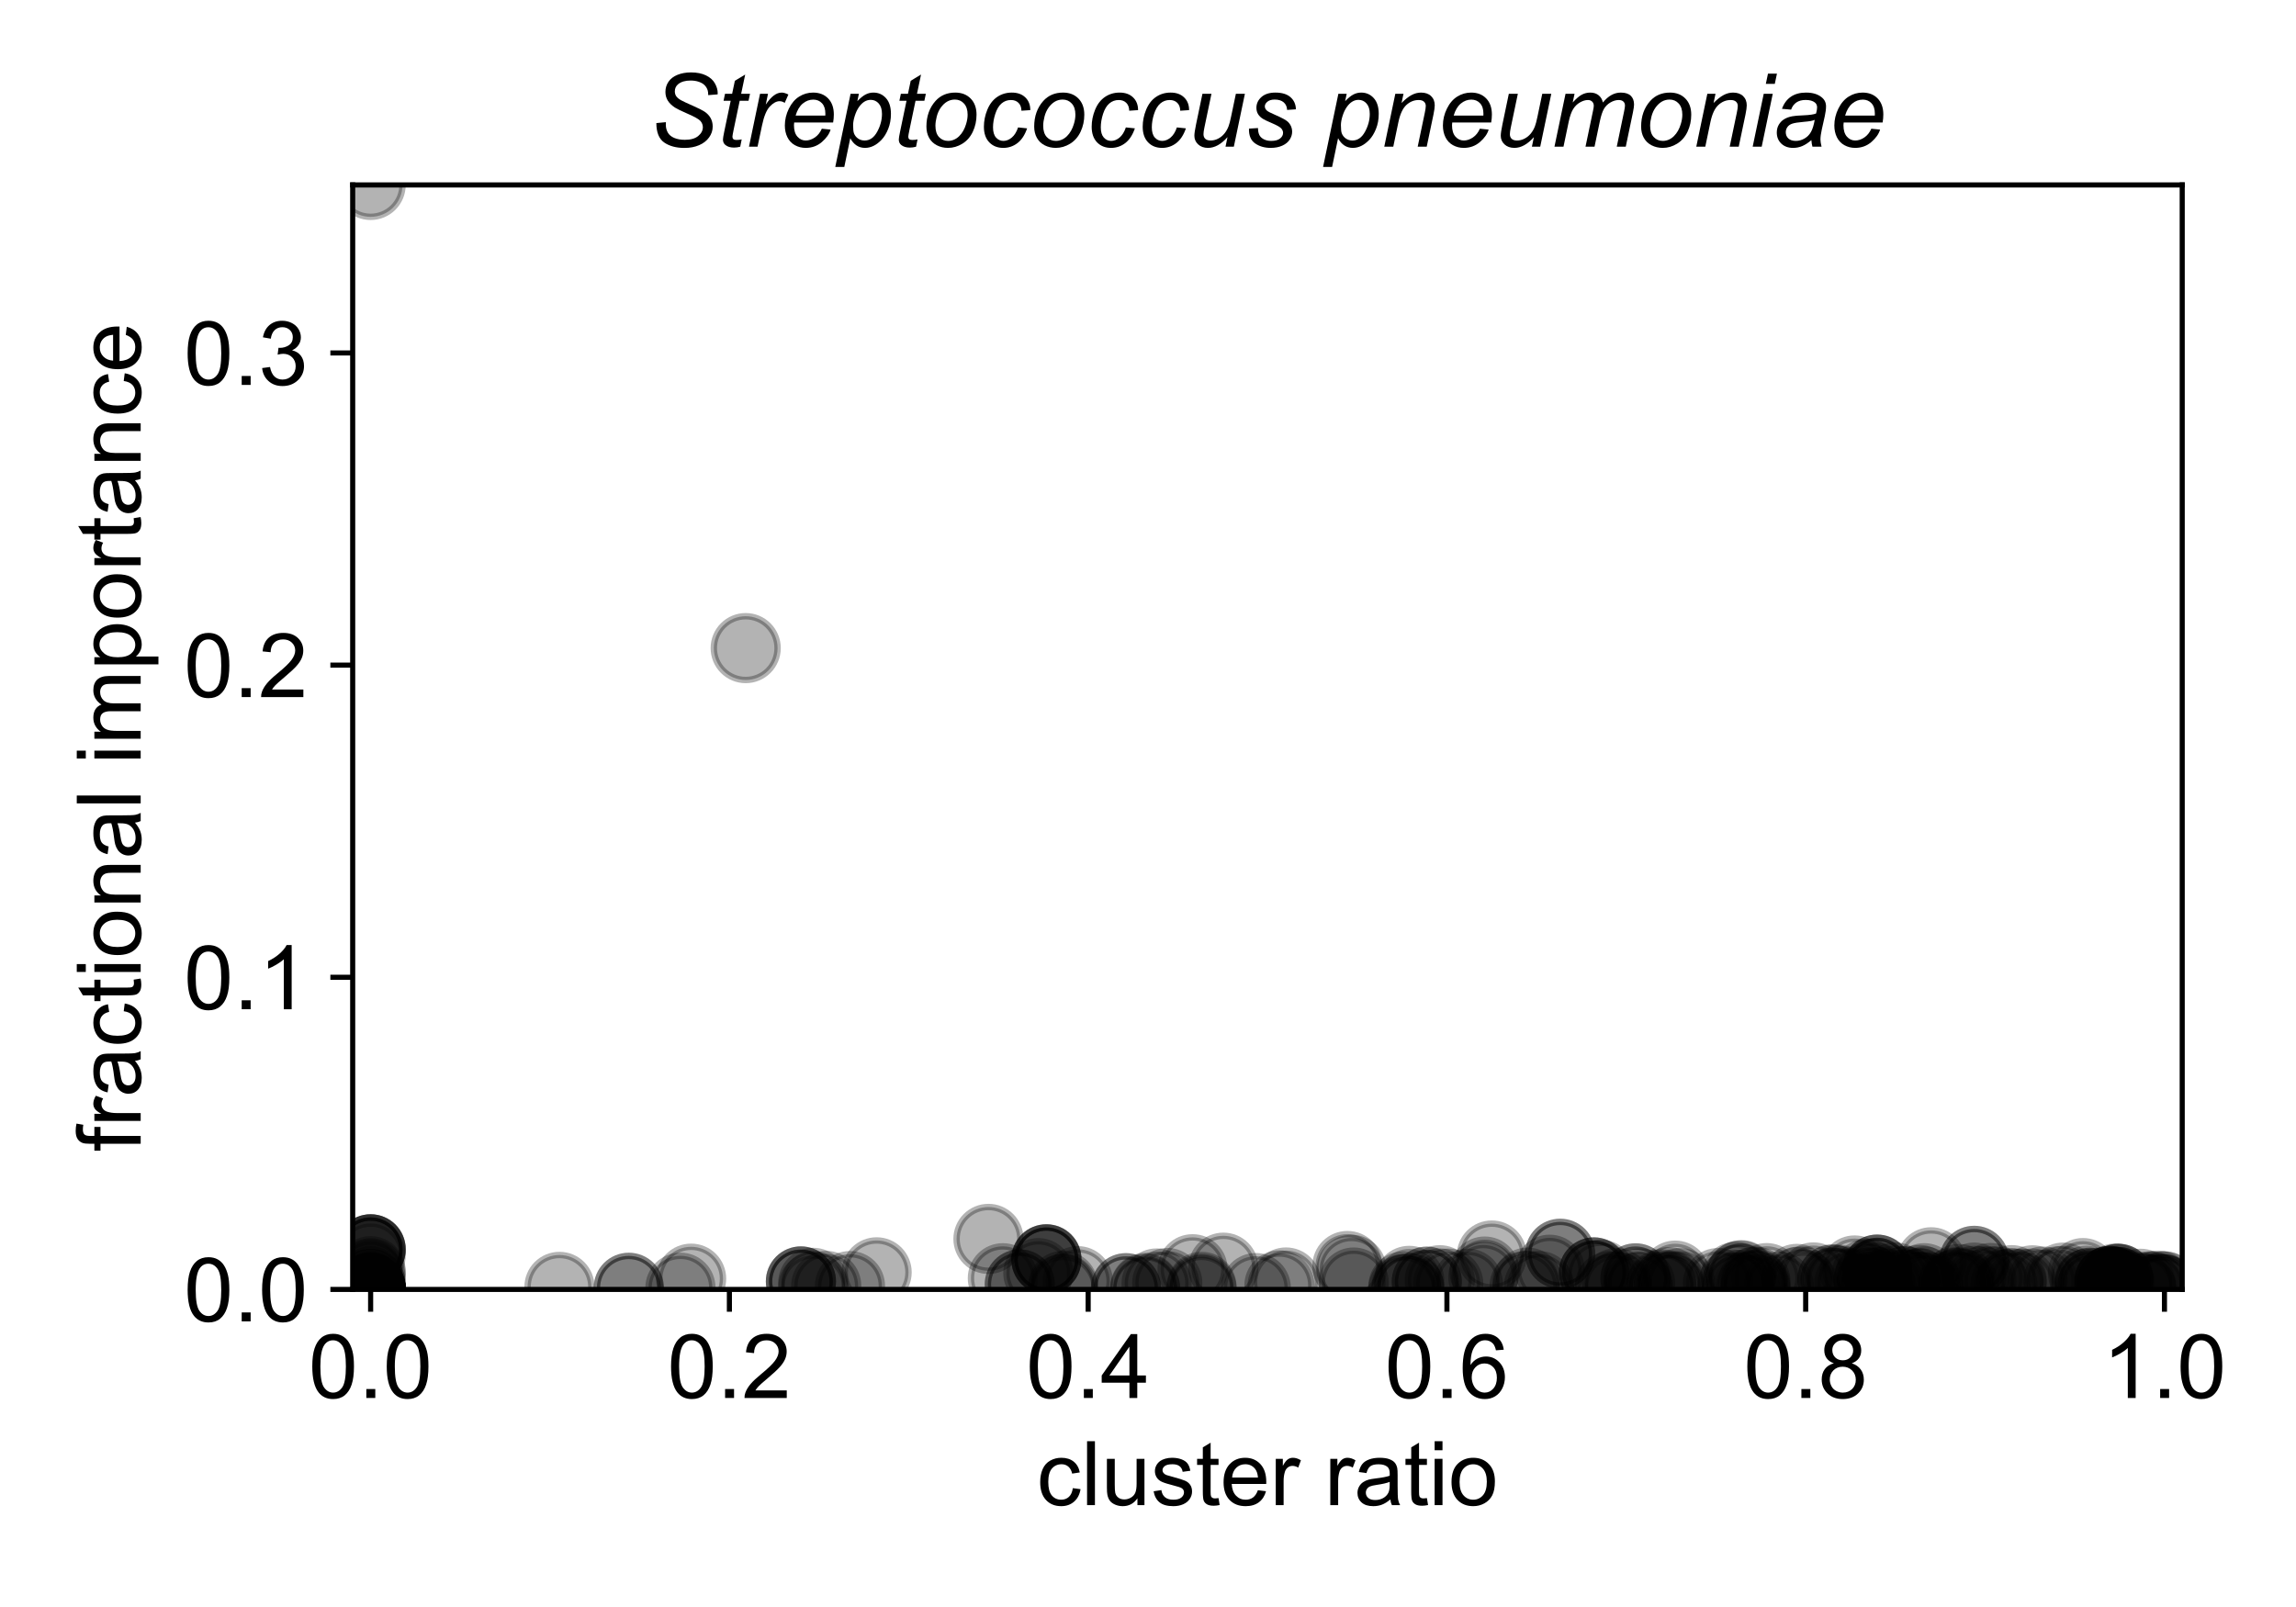 <?xml version="1.0" encoding="utf-8" standalone="no"?>
<!DOCTYPE svg PUBLIC "-//W3C//DTD SVG 1.1//EN"
  "http://www.w3.org/Graphics/SVG/1.1/DTD/svg11.dtd">
<!-- Created with matplotlib (https://matplotlib.org/) -->
<svg height="252pt" version="1.1" viewBox="0 0 360 252" width="360pt" xmlns="http://www.w3.org/2000/svg" xmlns:xlink="http://www.w3.org/1999/xlink">
 <defs>
  <style type="text/css">
*{stroke-linecap:butt;stroke-linejoin:round;}
  </style>
 </defs>
 <g id="figure_1">
  <g id="patch_1">
   <path d="M 0 252 
L 360 252 
L 360 0 
L 0 0 
z
" style="fill:#ffffff;"/>
  </g>
  <g id="axes_1">
   <g id="patch_2">
    <path d="M 55.3 202.2 
L 342.159 202.2 
L 342.159 29.003 
L 55.3 29.003 
z
" style="fill:#ffffff;"/>
   </g>
   <g id="PathCollection_1">
    <defs>
     <path d="M 0 5 
C 1.326 5 2.598 4.473 3.536 3.536 
C 4.473 2.598 5 1.326 5 0 
C 5 -1.326 4.473 -2.598 3.536 -3.536 
C 2.598 -4.473 1.326 -5 0 -5 
C -1.326 -5 -2.598 -4.473 -3.536 -3.536 
C -4.473 -2.598 -5 -1.326 -5 0 
C -5 1.326 -4.473 2.598 -3.536 3.536 
C -2.598 4.473 -1.326 5 0 5 
z
" id="ma7396f078a" style="stroke:#000000;stroke-opacity:0.3;"/>
    </defs>
    <g clip-path="url(#p77b26d2c5d)">
     <use style="fill-opacity:0.3;stroke:#000000;stroke-opacity:0.3;" x="159.895" xlink:href="#ma7396f078a" y="201.412"/>
     <use style="fill-opacity:0.3;stroke:#000000;stroke-opacity:0.3;" x="133.275" xlink:href="#ma7396f078a" y="201.674"/>
     <use style="fill-opacity:0.3;stroke:#000000;stroke-opacity:0.3;" x="261.677" xlink:href="#ma7396f078a" y="201.046"/>
     <use style="fill-opacity:0.3;stroke:#000000;stroke-opacity:0.3;" x="239.059" xlink:href="#ma7396f078a" y="201.667"/>
     <use style="fill-opacity:0.3;stroke:#000000;stroke-opacity:0.3;" x="293.342" xlink:href="#ma7396f078a" y="201.748"/>
     <use style="fill-opacity:0.3;stroke:#000000;stroke-opacity:0.3;" x="278.916" xlink:href="#ma7396f078a" y="201.756"/>
     <use style="fill-opacity:0.3;stroke:#000000;stroke-opacity:0.3;" x="290.791" xlink:href="#ma7396f078a" y="199.229"/>
     <use style="fill-opacity:0.3;stroke:#000000;stroke-opacity:0.3;" x="269.379" xlink:href="#ma7396f078a" y="201.203"/>
     <use style="fill-opacity:0.3;stroke:#000000;stroke-opacity:0.3;" x="239.517" xlink:href="#ma7396f078a" y="201.134"/>
     <use style="fill-opacity:0.3;stroke:#000000;stroke-opacity:0.3;" x="168.994" xlink:href="#ma7396f078a" y="200.905"/>
     <use style="fill-opacity:0.3;stroke:#000000;stroke-opacity:0.3;" x="315.425" xlink:href="#ma7396f078a" y="200.746"/>
     <use style="fill-opacity:0.3;stroke:#000000;stroke-opacity:0.3;" x="58.113" xlink:href="#ma7396f078a" y="195.915"/>
     <use style="fill-opacity:0.3;stroke:#000000;stroke-opacity:0.3;" x="275.248" xlink:href="#ma7396f078a" y="201.656"/>
     <use style="fill-opacity:0.3;stroke:#000000;stroke-opacity:0.3;" x="256.835" xlink:href="#ma7396f078a" y="201.851"/>
     <use style="fill-opacity:0.3;stroke:#000000;stroke-opacity:0.3;" x="244.627" xlink:href="#ma7396f078a" y="196.609"/>
     <use style="fill-opacity:0.3;stroke:#000000;stroke-opacity:0.3;" x="220.964" xlink:href="#ma7396f078a" y="201.994"/>
     <use style="fill-opacity:0.3;stroke:#000000;stroke-opacity:0.3;" x="220.035" xlink:href="#ma7396f078a" y="202.149"/>
     <use style="fill-opacity:0.3;stroke:#000000;stroke-opacity:0.3;" x="212.25" xlink:href="#ma7396f078a" y="201.12"/>
     <use style="fill-opacity:0.3;stroke:#000000;stroke-opacity:0.3;" x="98.593" xlink:href="#ma7396f078a" y="201.944"/>
     <use style="fill-opacity:0.3;stroke:#000000;stroke-opacity:0.3;" x="323.5" xlink:href="#ma7396f078a" y="200.347"/>
     <use style="fill-opacity:0.3;stroke:#000000;stroke-opacity:0.3;" x="58.113" xlink:href="#ma7396f078a" y="202.116"/>
     <use style="fill-opacity:0.3;stroke:#000000;stroke-opacity:0.3;" x="294.987" xlink:href="#ma7396f078a" y="201.946"/>
     <use style="fill-opacity:0.3;stroke:#000000;stroke-opacity:0.3;" x="332.152" xlink:href="#ma7396f078a" y="200.532"/>
     <use style="fill-opacity:0.3;stroke:#000000;stroke-opacity:0.3;" x="307.145" xlink:href="#ma7396f078a" y="200.565"/>
     <use style="fill-opacity:0.3;stroke:#000000;stroke-opacity:0.3;" x="87.722" xlink:href="#ma7396f078a" y="201.801"/>
     <use style="fill-opacity:0.3;stroke:#000000;stroke-opacity:0.3;" x="58.113" xlink:href="#ma7396f078a" y="199.677"/>
     <use style="fill-opacity:0.3;stroke:#000000;stroke-opacity:0.3;" x="58.113" xlink:href="#ma7396f078a" y="200.446"/>
     <use style="fill-opacity:0.3;stroke:#000000;stroke-opacity:0.3;" x="58.113" xlink:href="#ma7396f078a" y="202.068"/>
     <use style="fill-opacity:0.3;stroke:#000000;stroke-opacity:0.3;" x="312.114" xlink:href="#ma7396f078a" y="200.41"/>
     <use style="fill-opacity:0.3;stroke:#000000;stroke-opacity:0.3;" x="301.705" xlink:href="#ma7396f078a" y="200.441"/>
     <use style="fill-opacity:0.3;stroke:#000000;stroke-opacity:0.3;" x="316.975" xlink:href="#ma7396f078a" y="201.304"/>
     <use style="fill-opacity:0.3;stroke:#000000;stroke-opacity:0.3;" x="276.999" xlink:href="#ma7396f078a" y="200.426"/>
     <use style="fill-opacity:0.3;stroke:#000000;stroke-opacity:0.3;" x="331.659" xlink:href="#ma7396f078a" y="200.494"/>
     <use style="fill-opacity:0.3;stroke:#000000;stroke-opacity:0.3;" x="196.903" xlink:href="#ma7396f078a" y="201.988"/>
     <use style="fill-opacity:0.3;stroke:#000000;stroke-opacity:0.3;" x="108.364" xlink:href="#ma7396f078a" y="200.514"/>
     <use style="fill-opacity:0.3;stroke:#000000;stroke-opacity:0.3;" x="287.312" xlink:href="#ma7396f078a" y="200.649"/>
     <use style="fill-opacity:0.3;stroke:#000000;stroke-opacity:0.3;" x="58.113" xlink:href="#ma7396f078a" y="196.865"/>
     <use style="fill-opacity:0.3;stroke:#000000;stroke-opacity:0.3;" x="249.922" xlink:href="#ma7396f078a" y="199.532"/>
     <use style="fill-opacity:0.3;stroke:#000000;stroke-opacity:0.3;" x="183.024" xlink:href="#ma7396f078a" y="201.195"/>
     <use style="fill-opacity:0.3;stroke:#000000;stroke-opacity:0.3;" x="318.675" xlink:href="#ma7396f078a" y="200.774"/>
     <use style="fill-opacity:0.3;stroke:#000000;stroke-opacity:0.3;" x="125.58" xlink:href="#ma7396f078a" y="200.948"/>
     <use style="fill-opacity:0.3;stroke:#000000;stroke-opacity:0.3;" x="58.113" xlink:href="#ma7396f078a" y="202.181"/>
     <use style="fill-opacity:0.3;stroke:#000000;stroke-opacity:0.3;" x="309.543" xlink:href="#ma7396f078a" y="197.72"/>
     <use style="fill-opacity:0.3;stroke:#000000;stroke-opacity:0.3;" x="272.971" xlink:href="#ma7396f078a" y="201.462"/>
     <use style="fill-opacity:0.3;stroke:#000000;stroke-opacity:0.3;" x="300.996" xlink:href="#ma7396f078a" y="201.376"/>
     <use style="fill-opacity:0.3;stroke:#000000;stroke-opacity:0.3;" x="328.467" xlink:href="#ma7396f078a" y="201.241"/>
     <use style="fill-opacity:0.3;stroke:#000000;stroke-opacity:0.3;" x="58.113" xlink:href="#ma7396f078a" y="201.97"/>
     <use style="fill-opacity:0.3;stroke:#000000;stroke-opacity:0.3;" x="58.113" xlink:href="#ma7396f078a" y="202.063"/>
     <use style="fill-opacity:0.3;stroke:#000000;stroke-opacity:0.3;" x="58.113" xlink:href="#ma7396f078a" y="202.154"/>
     <use style="fill-opacity:0.3;stroke:#000000;stroke-opacity:0.3;" x="58.113" xlink:href="#ma7396f078a" y="202.192"/>
     <use style="fill-opacity:0.3;stroke:#000000;stroke-opacity:0.3;" x="294.249" xlink:href="#ma7396f078a" y="201.117"/>
     <use style="fill-opacity:0.3;stroke:#000000;stroke-opacity:0.3;" x="320.324" xlink:href="#ma7396f078a" y="200.964"/>
     <use style="fill-opacity:0.3;stroke:#000000;stroke-opacity:0.3;" x="191.822" xlink:href="#ma7396f078a" y="198.792"/>
     <use style="fill-opacity:0.3;stroke:#000000;stroke-opacity:0.3;" x="154.985" xlink:href="#ma7396f078a" y="194.277"/>
     <use style="fill-opacity:0.3;stroke:#000000;stroke-opacity:0.3;" x="249.922" xlink:href="#ma7396f078a" y="199.532"/>
     <use style="fill-opacity:0.3;stroke:#000000;stroke-opacity:0.3;" x="188.394" xlink:href="#ma7396f078a" y="202.096"/>
     <use style="fill-opacity:0.3;stroke:#000000;stroke-opacity:0.3;" x="330.794" xlink:href="#ma7396f078a" y="200.869"/>
     <use style="fill-opacity:0.3;stroke:#000000;stroke-opacity:0.3;" x="298.661" xlink:href="#ma7396f078a" y="200.923"/>
     <use style="fill-opacity:0.3;stroke:#000000;stroke-opacity:0.3;" x="125.58" xlink:href="#ma7396f078a" y="200.948"/>
     <use style="fill-opacity:0.3;stroke:#000000;stroke-opacity:0.3;" x="302.39" xlink:href="#ma7396f078a" y="201.848"/>
     <use style="fill-opacity:0.3;stroke:#000000;stroke-opacity:0.3;" x="58.113" xlink:href="#ma7396f078a" y="201.346"/>
     <use style="fill-opacity:0.3;stroke:#000000;stroke-opacity:0.3;" x="58.113" xlink:href="#ma7396f078a" y="201.868"/>
     <use style="fill-opacity:0.3;stroke:#000000;stroke-opacity:0.3;" x="331.703" xlink:href="#ma7396f078a" y="201.288"/>
     <use style="fill-opacity:0.3;stroke:#000000;stroke-opacity:0.3;" x="249.922" xlink:href="#ma7396f078a" y="199.532"/>
     <use style="fill-opacity:0.3;stroke:#000000;stroke-opacity:0.3;" x="58.113" xlink:href="#ma7396f078a" y="195.915"/>
     <use style="fill-opacity:0.3;stroke:#000000;stroke-opacity:0.3;" x="58.113" xlink:href="#ma7396f078a" y="195.915"/>
     <use style="fill-opacity:0.3;stroke:#000000;stroke-opacity:0.3;" x="322.746" xlink:href="#ma7396f078a" y="200.921"/>
     <use style="fill-opacity:0.3;stroke:#000000;stroke-opacity:0.3;" x="282.313" xlink:href="#ma7396f078a" y="200.936"/>
     <use style="fill-opacity:0.3;stroke:#000000;stroke-opacity:0.3;" x="327.704" xlink:href="#ma7396f078a" y="201.159"/>
     <use style="fill-opacity:0.3;stroke:#000000;stroke-opacity:0.3;" x="331.378" xlink:href="#ma7396f078a" y="201.065"/>
     <use style="fill-opacity:0.3;stroke:#000000;stroke-opacity:0.3;" x="306.276" xlink:href="#ma7396f078a" y="201.118"/>
     <use style="fill-opacity:0.3;stroke:#000000;stroke-opacity:0.3;" x="298.661" xlink:href="#ma7396f078a" y="200.923"/>
     <use style="fill-opacity:0.3;stroke:#000000;stroke-opacity:0.3;" x="164.068" xlink:href="#ma7396f078a" y="197.485"/>
     <use style="fill-opacity:0.3;stroke:#000000;stroke-opacity:0.3;" x="164.068" xlink:href="#ma7396f078a" y="197.485"/>
     <use style="fill-opacity:0.3;stroke:#000000;stroke-opacity:0.3;" x="58.113" xlink:href="#ma7396f078a" y="202.128"/>
     <use style="fill-opacity:0.3;stroke:#000000;stroke-opacity:0.3;" x="58.113" xlink:href="#ma7396f078a" y="201.321"/>
     <use style="fill-opacity:0.3;stroke:#000000;stroke-opacity:0.3;" x="244.627" xlink:href="#ma7396f078a" y="196.609"/>
     <use style="fill-opacity:0.3;stroke:#000000;stroke-opacity:0.3;" x="253.475" xlink:href="#ma7396f078a" y="201.204"/>
     <use style="fill-opacity:0.3;stroke:#000000;stroke-opacity:0.3;" x="242.979" xlink:href="#ma7396f078a" y="199.11"/>
     <use style="fill-opacity:0.3;stroke:#000000;stroke-opacity:0.3;" x="330.794" xlink:href="#ma7396f078a" y="200.869"/>
     <use style="fill-opacity:0.3;stroke:#000000;stroke-opacity:0.3;" x="327.704" xlink:href="#ma7396f078a" y="201.159"/>
     <use style="fill-opacity:0.3;stroke:#000000;stroke-opacity:0.3;" x="263.447" xlink:href="#ma7396f078a" y="201.213"/>
     <use style="fill-opacity:0.3;stroke:#000000;stroke-opacity:0.3;" x="300.996" xlink:href="#ma7396f078a" y="201.776"/>
     <use style="fill-opacity:0.3;stroke:#000000;stroke-opacity:0.3;" x="58.113" xlink:href="#ma7396f078a" y="29.003"/>
     <use style="fill-opacity:0.3;stroke:#000000;stroke-opacity:0.3;" x="336.33" xlink:href="#ma7396f078a" y="202.12"/>
     <use style="fill-opacity:0.3;stroke:#000000;stroke-opacity:0.3;" x="310.698" xlink:href="#ma7396f078a" y="200.923"/>
     <use style="fill-opacity:0.3;stroke:#000000;stroke-opacity:0.3;" x="273.043" xlink:href="#ma7396f078a" y="199.961"/>
     <use style="fill-opacity:0.3;stroke:#000000;stroke-opacity:0.3;" x="326.597" xlink:href="#ma7396f078a" y="199.637"/>
     <use style="fill-opacity:0.3;stroke:#000000;stroke-opacity:0.3;" x="293.013" xlink:href="#ma7396f078a" y="200.618"/>
     <use style="fill-opacity:0.3;stroke:#000000;stroke-opacity:0.3;" x="241.32" xlink:href="#ma7396f078a" y="201.668"/>
     <use style="fill-opacity:0.3;stroke:#000000;stroke-opacity:0.3;" x="281.729" xlink:href="#ma7396f078a" y="200.55"/>
     <use style="fill-opacity:0.3;stroke:#000000;stroke-opacity:0.3;" x="211.917" xlink:href="#ma7396f078a" y="199.127"/>
     <use style="fill-opacity:0.3;stroke:#000000;stroke-opacity:0.3;" x="272.146" xlink:href="#ma7396f078a" y="200.228"/>
     <use style="fill-opacity:0.3;stroke:#000000;stroke-opacity:0.3;" x="337.286" xlink:href="#ma7396f078a" y="201.784"/>
     <use style="fill-opacity:0.3;stroke:#000000;stroke-opacity:0.3;" x="58.113" xlink:href="#ma7396f078a" y="202.199"/>
     <use style="fill-opacity:0.3;stroke:#000000;stroke-opacity:0.3;" x="58.113" xlink:href="#ma7396f078a" y="202.156"/>
     <use style="fill-opacity:0.3;stroke:#000000;stroke-opacity:0.3;" x="58.113" xlink:href="#ma7396f078a" y="202.192"/>
     <use style="fill-opacity:0.3;stroke:#000000;stroke-opacity:0.3;" x="327.153" xlink:href="#ma7396f078a" y="200.84"/>
     <use style="fill-opacity:0.3;stroke:#000000;stroke-opacity:0.3;" x="315.418" xlink:href="#ma7396f078a" y="201.236"/>
     <use style="fill-opacity:0.3;stroke:#000000;stroke-opacity:0.3;" x="164.068" xlink:href="#ma7396f078a" y="197.485"/>
     <use style="fill-opacity:0.3;stroke:#000000;stroke-opacity:0.3;" x="58.113" xlink:href="#ma7396f078a" y="202.154"/>
     <use style="fill-opacity:0.3;stroke:#000000;stroke-opacity:0.3;" x="272.422" xlink:href="#ma7396f078a" y="201.858"/>
     <use style="fill-opacity:0.3;stroke:#000000;stroke-opacity:0.3;" x="162.804" xlink:href="#ma7396f078a" y="199.646"/>
     <use style="fill-opacity:0.3;stroke:#000000;stroke-opacity:0.3;" x="293.922" xlink:href="#ma7396f078a" y="199.764"/>
     <use style="fill-opacity:0.3;stroke:#000000;stroke-opacity:0.3;" x="339.286" xlink:href="#ma7396f078a" y="201.693"/>
     <use style="fill-opacity:0.3;stroke:#000000;stroke-opacity:0.3;" x="166.68" xlink:href="#ma7396f078a" y="201.65"/>
     <use style="fill-opacity:0.3;stroke:#000000;stroke-opacity:0.3;" x="58.113" xlink:href="#ma7396f078a" y="202.154"/>
     <use style="fill-opacity:0.3;stroke:#000000;stroke-opacity:0.3;" x="186.988" xlink:href="#ma7396f078a" y="199.035"/>
     <use style="fill-opacity:0.3;stroke:#000000;stroke-opacity:0.3;" x="181.352" xlink:href="#ma7396f078a" y="201.267"/>
     <use style="fill-opacity:0.3;stroke:#000000;stroke-opacity:0.3;" x="58.113" xlink:href="#ma7396f078a" y="202.068"/>
     <use style="fill-opacity:0.3;stroke:#000000;stroke-opacity:0.3;" x="262.355" xlink:href="#ma7396f078a" y="201.751"/>
     <use style="fill-opacity:0.3;stroke:#000000;stroke-opacity:0.3;" x="309.543" xlink:href="#ma7396f078a" y="197.72"/>
     <use style="fill-opacity:0.3;stroke:#000000;stroke-opacity:0.3;" x="294.325" xlink:href="#ma7396f078a" y="199.094"/>
     <use style="fill-opacity:0.3;stroke:#000000;stroke-opacity:0.3;" x="335.635" xlink:href="#ma7396f078a" y="201.315"/>
     <use style="fill-opacity:0.3;stroke:#000000;stroke-opacity:0.3;" x="58.113" xlink:href="#ma7396f078a" y="202.148"/>
     <use style="fill-opacity:0.3;stroke:#000000;stroke-opacity:0.3;" x="220.035" xlink:href="#ma7396f078a" y="201.735"/>
     <use style="fill-opacity:0.3;stroke:#000000;stroke-opacity:0.3;" x="309.555" xlink:href="#ma7396f078a" y="200.347"/>
     <use style="fill-opacity:0.3;stroke:#000000;stroke-opacity:0.3;" x="288.213" xlink:href="#ma7396f078a" y="200.667"/>
     <use style="fill-opacity:0.3;stroke:#000000;stroke-opacity:0.3;" x="293.013" xlink:href="#ma7396f078a" y="200.618"/>
     <use style="fill-opacity:0.3;stroke:#000000;stroke-opacity:0.3;" x="211.27" xlink:href="#ma7396f078a" y="198.527"/>
     <use style="fill-opacity:0.3;stroke:#000000;stroke-opacity:0.3;" x="58.113" xlink:href="#ma7396f078a" y="199.349"/>
     <use style="fill-opacity:0.3;stroke:#000000;stroke-opacity:0.3;" x="294.325" xlink:href="#ma7396f078a" y="199.094"/>
     <use style="fill-opacity:0.3;stroke:#000000;stroke-opacity:0.3;" x="294.325" xlink:href="#ma7396f078a" y="199.094"/>
     <use style="fill-opacity:0.3;stroke:#000000;stroke-opacity:0.3;" x="339.179" xlink:href="#ma7396f078a" y="202.122"/>
     <use style="fill-opacity:0.3;stroke:#000000;stroke-opacity:0.3;" x="292.743" xlink:href="#ma7396f078a" y="199.749"/>
     <use style="fill-opacity:0.3;stroke:#000000;stroke-opacity:0.3;" x="232.791" xlink:href="#ma7396f078a" y="199.398"/>
     <use style="fill-opacity:0.3;stroke:#000000;stroke-opacity:0.3;" x="200.608" xlink:href="#ma7396f078a" y="201.567"/>
     <use style="fill-opacity:0.3;stroke:#000000;stroke-opacity:0.3;" x="307.818" xlink:href="#ma7396f078a" y="201.389"/>
     <use style="fill-opacity:0.3;stroke:#000000;stroke-opacity:0.3;" x="284.341" xlink:href="#ma7396f078a" y="200.321"/>
     <use style="fill-opacity:0.3;stroke:#000000;stroke-opacity:0.3;" x="274.88" xlink:href="#ma7396f078a" y="201.082"/>
     <use style="fill-opacity:0.3;stroke:#000000;stroke-opacity:0.3;" x="58.113" xlink:href="#ma7396f078a" y="202.175"/>
     <use style="fill-opacity:0.3;stroke:#000000;stroke-opacity:0.3;" x="58.113" xlink:href="#ma7396f078a" y="202.066"/>
     <use style="fill-opacity:0.3;stroke:#000000;stroke-opacity:0.3;" x="125.58" xlink:href="#ma7396f078a" y="200.948"/>
     <use style="fill-opacity:0.3;stroke:#000000;stroke-opacity:0.3;" x="330.794" xlink:href="#ma7396f078a" y="200.869"/>
     <use style="fill-opacity:0.3;stroke:#000000;stroke-opacity:0.3;" x="159.895" xlink:href="#ma7396f078a" y="201.412"/>
     <use style="fill-opacity:0.3;stroke:#000000;stroke-opacity:0.3;" x="58.113" xlink:href="#ma7396f078a" y="202.167"/>
     <use style="fill-opacity:0.3;stroke:#000000;stroke-opacity:0.3;" x="58.113" xlink:href="#ma7396f078a" y="202.167"/>
     <use style="fill-opacity:0.3;stroke:#000000;stroke-opacity:0.3;" x="331.279" xlink:href="#ma7396f078a" y="201.028"/>
     <use style="fill-opacity:0.3;stroke:#000000;stroke-opacity:0.3;" x="331.279" xlink:href="#ma7396f078a" y="201.028"/>
     <use style="fill-opacity:0.3;stroke:#000000;stroke-opacity:0.3;" x="164.068" xlink:href="#ma7396f078a" y="197.485"/>
     <use style="fill-opacity:0.3;stroke:#000000;stroke-opacity:0.3;" x="300.996" xlink:href="#ma7396f078a" y="201.244"/>
     <use style="fill-opacity:0.3;stroke:#000000;stroke-opacity:0.3;" x="332.152" xlink:href="#ma7396f078a" y="200.532"/>
     <use style="fill-opacity:0.3;stroke:#000000;stroke-opacity:0.3;" x="58.113" xlink:href="#ma7396f078a" y="202.19"/>
     <use style="fill-opacity:0.3;stroke:#000000;stroke-opacity:0.3;" x="58.113" xlink:href="#ma7396f078a" y="202.19"/>
     <use style="fill-opacity:0.3;stroke:#000000;stroke-opacity:0.3;" x="296.138" xlink:href="#ma7396f078a" y="201.325"/>
     <use style="fill-opacity:0.3;stroke:#000000;stroke-opacity:0.3;" x="98.593" xlink:href="#ma7396f078a" y="201.944"/>
     <use style="fill-opacity:0.3;stroke:#000000;stroke-opacity:0.3;" x="297.136" xlink:href="#ma7396f078a" y="200.315"/>
     <use style="fill-opacity:0.3;stroke:#000000;stroke-opacity:0.3;" x="271.688" xlink:href="#ma7396f078a" y="201.424"/>
     <use style="fill-opacity:0.3;stroke:#000000;stroke-opacity:0.3;" x="225.754" xlink:href="#ma7396f078a" y="200.758"/>
     <use style="fill-opacity:0.3;stroke:#000000;stroke-opacity:0.3;" x="257.153" xlink:href="#ma7396f078a" y="201.267"/>
     <use style="fill-opacity:0.3;stroke:#000000;stroke-opacity:0.3;" x="58.113" xlink:href="#ma7396f078a" y="195.915"/>
     <use style="fill-opacity:0.3;stroke:#000000;stroke-opacity:0.3;" x="339.346" xlink:href="#ma7396f078a" y="201.747"/>
     <use style="fill-opacity:0.3;stroke:#000000;stroke-opacity:0.3;" x="335.694" xlink:href="#ma7396f078a" y="202.011"/>
     <use style="fill-opacity:0.3;stroke:#000000;stroke-opacity:0.3;" x="129.549" xlink:href="#ma7396f078a" y="201.649"/>
     <use style="fill-opacity:0.3;stroke:#000000;stroke-opacity:0.3;" x="302.795" xlink:href="#ma7396f078a" y="197.944"/>
     <use style="fill-opacity:0.3;stroke:#000000;stroke-opacity:0.3;" x="338.93" xlink:href="#ma7396f078a" y="202.162"/>
     <use style="fill-opacity:0.3;stroke:#000000;stroke-opacity:0.3;" x="58.113" xlink:href="#ma7396f078a" y="195.915"/>
     <use style="fill-opacity:0.3;stroke:#000000;stroke-opacity:0.3;" x="256.446" xlink:href="#ma7396f078a" y="200.462"/>
     <use style="fill-opacity:0.3;stroke:#000000;stroke-opacity:0.3;" x="332.152" xlink:href="#ma7396f078a" y="200.532"/>
     <use style="fill-opacity:0.3;stroke:#000000;stroke-opacity:0.3;" x="330.794" xlink:href="#ma7396f078a" y="200.869"/>
     <use style="fill-opacity:0.3;stroke:#000000;stroke-opacity:0.3;" x="287.312" xlink:href="#ma7396f078a" y="200.649"/>
     <use style="fill-opacity:0.3;stroke:#000000;stroke-opacity:0.3;" x="331.703" xlink:href="#ma7396f078a" y="201.288"/>
     <use style="fill-opacity:0.3;stroke:#000000;stroke-opacity:0.3;" x="313.01" xlink:href="#ma7396f078a" y="200.963"/>
     <use style="fill-opacity:0.3;stroke:#000000;stroke-opacity:0.3;" x="289.956" xlink:href="#ma7396f078a" y="201.301"/>
     <use style="fill-opacity:0.3;stroke:#000000;stroke-opacity:0.3;" x="127.508" xlink:href="#ma7396f078a" y="201.168"/>
     <use style="fill-opacity:0.3;stroke:#000000;stroke-opacity:0.3;" x="58.113" xlink:href="#ma7396f078a" y="202.058"/>
     <use style="fill-opacity:0.3;stroke:#000000;stroke-opacity:0.3;" x="179.554" xlink:href="#ma7396f078a" y="202.137"/>
     <use style="fill-opacity:0.3;stroke:#000000;stroke-opacity:0.3;" x="272.9" xlink:href="#ma7396f078a" y="200.026"/>
     <use style="fill-opacity:0.3;stroke:#000000;stroke-opacity:0.3;" x="282.735" xlink:href="#ma7396f078a" y="201.424"/>
     <use style="fill-opacity:0.3;stroke:#000000;stroke-opacity:0.3;" x="166.68" xlink:href="#ma7396f078a" y="202.095"/>
     <use style="fill-opacity:0.3;stroke:#000000;stroke-opacity:0.3;" x="256.446" xlink:href="#ma7396f078a" y="200.462"/>
     <use style="fill-opacity:0.3;stroke:#000000;stroke-opacity:0.3;" x="314.49" xlink:href="#ma7396f078a" y="201.433"/>
     <use style="fill-opacity:0.3;stroke:#000000;stroke-opacity:0.3;" x="275.248" xlink:href="#ma7396f078a" y="202.149"/>
     <use style="fill-opacity:0.3;stroke:#000000;stroke-opacity:0.3;" x="261.677" xlink:href="#ma7396f078a" y="201.826"/>
     <use style="fill-opacity:0.3;stroke:#000000;stroke-opacity:0.3;" x="332.336" xlink:href="#ma7396f078a" y="201.28"/>
     <use style="fill-opacity:0.3;stroke:#000000;stroke-opacity:0.3;" x="274.009" xlink:href="#ma7396f078a" y="201.805"/>
     <use style="fill-opacity:0.3;stroke:#000000;stroke-opacity:0.3;" x="106.689" xlink:href="#ma7396f078a" y="201.929"/>
     <use style="fill-opacity:0.3;stroke:#000000;stroke-opacity:0.3;" x="338.363" xlink:href="#ma7396f078a" y="201.605"/>
     <use style="fill-opacity:0.3;stroke:#000000;stroke-opacity:0.3;" x="306.267" xlink:href="#ma7396f078a" y="201.486"/>
     <use style="fill-opacity:0.3;stroke:#000000;stroke-opacity:0.3;" x="188.394" xlink:href="#ma7396f078a" y="201.795"/>
     <use style="fill-opacity:0.3;stroke:#000000;stroke-opacity:0.3;" x="157.24" xlink:href="#ma7396f078a" y="200.445"/>
     <use style="fill-opacity:0.3;stroke:#000000;stroke-opacity:0.3;" x="262.66" xlink:href="#ma7396f078a" y="200.037"/>
     <use style="fill-opacity:0.3;stroke:#000000;stroke-opacity:0.3;" x="220.964" xlink:href="#ma7396f078a" y="200.858"/>
     <use style="fill-opacity:0.3;stroke:#000000;stroke-opacity:0.3;" x="300.996" xlink:href="#ma7396f078a" y="201.821"/>
     <use style="fill-opacity:0.3;stroke:#000000;stroke-opacity:0.3;" x="58.113" xlink:href="#ma7396f078a" y="202.172"/>
     <use style="fill-opacity:0.3;stroke:#000000;stroke-opacity:0.3;" x="253.534" xlink:href="#ma7396f078a" y="201.829"/>
     <use style="fill-opacity:0.3;stroke:#000000;stroke-opacity:0.3;" x="307.068" xlink:href="#ma7396f078a" y="201.225"/>
     <use style="fill-opacity:0.3;stroke:#000000;stroke-opacity:0.3;" x="223.715" xlink:href="#ma7396f078a" y="200.984"/>
     <use style="fill-opacity:0.3;stroke:#000000;stroke-opacity:0.3;" x="288.408" xlink:href="#ma7396f078a" y="200.881"/>
     <use style="fill-opacity:0.3;stroke:#000000;stroke-opacity:0.3;" x="260.515" xlink:href="#ma7396f078a" y="201.422"/>
     <use style="fill-opacity:0.3;stroke:#000000;stroke-opacity:0.3;" x="137.45" xlink:href="#ma7396f078a" y="199.52"/>
     <use style="fill-opacity:0.3;stroke:#000000;stroke-opacity:0.3;" x="337.286" xlink:href="#ma7396f078a" y="201.686"/>
     <use style="fill-opacity:0.3;stroke:#000000;stroke-opacity:0.3;" x="176.55" xlink:href="#ma7396f078a" y="202.005"/>
     <use style="fill-opacity:0.3;stroke:#000000;stroke-opacity:0.3;" x="176.55" xlink:href="#ma7396f078a" y="202.005"/>
     <use style="fill-opacity:0.3;stroke:#000000;stroke-opacity:0.3;" x="252.419" xlink:href="#ma7396f078a" y="201.687"/>
     <use style="fill-opacity:0.3;stroke:#000000;stroke-opacity:0.3;" x="260.515" xlink:href="#ma7396f078a" y="201.709"/>
     <use style="fill-opacity:0.3;stroke:#000000;stroke-opacity:0.3;" x="327.983" xlink:href="#ma7396f078a" y="201.816"/>
     <use style="fill-opacity:0.3;stroke:#000000;stroke-opacity:0.3;" x="300.996" xlink:href="#ma7396f078a" y="200.725"/>
     <use style="fill-opacity:0.3;stroke:#000000;stroke-opacity:0.3;" x="227.075" xlink:href="#ma7396f078a" y="201.294"/>
     <use style="fill-opacity:0.3;stroke:#000000;stroke-opacity:0.3;" x="179.554" xlink:href="#ma7396f078a" y="201.96"/>
     <use style="fill-opacity:0.3;stroke:#000000;stroke-opacity:0.3;" x="116.922" xlink:href="#ma7396f078a" y="101.632"/>
     <use style="fill-opacity:0.3;stroke:#000000;stroke-opacity:0.3;" x="223.715" xlink:href="#ma7396f078a" y="200.984"/>
     <use style="fill-opacity:0.3;stroke:#000000;stroke-opacity:0.3;" x="250.942" xlink:href="#ma7396f078a" y="199.881"/>
     <use style="fill-opacity:0.3;stroke:#000000;stroke-opacity:0.3;" x="58.113" xlink:href="#ma7396f078a" y="201.996"/>
     <use style="fill-opacity:0.3;stroke:#000000;stroke-opacity:0.3;" x="330.639" xlink:href="#ma7396f078a" y="201.035"/>
     <use style="fill-opacity:0.3;stroke:#000000;stroke-opacity:0.3;" x="275.248" xlink:href="#ma7396f078a" y="200.97"/>
     <use style="fill-opacity:0.3;stroke:#000000;stroke-opacity:0.3;" x="58.113" xlink:href="#ma7396f078a" y="202.148"/>
     <use style="fill-opacity:0.3;stroke:#000000;stroke-opacity:0.3;" x="230.155" xlink:href="#ma7396f078a" y="201.309"/>
     <use style="fill-opacity:0.3;stroke:#000000;stroke-opacity:0.3;" x="220.964" xlink:href="#ma7396f078a" y="201.929"/>
     <use style="fill-opacity:0.3;stroke:#000000;stroke-opacity:0.3;" x="127.508" xlink:href="#ma7396f078a" y="201.853"/>
     <use style="fill-opacity:0.3;stroke:#000000;stroke-opacity:0.3;" x="233.906" xlink:href="#ma7396f078a" y="196.882"/>
     <use style="fill-opacity:0.3;stroke:#000000;stroke-opacity:0.3;" x="294.768" xlink:href="#ma7396f078a" y="201.056"/>
     <use style="fill-opacity:0.3;stroke:#000000;stroke-opacity:0.3;" x="232.578" xlink:href="#ma7396f078a" y="200.234"/>
     <use style="fill-opacity:0.3;stroke:#000000;stroke-opacity:0.3;" x="201.635" xlink:href="#ma7396f078a" y="201.112"/>
    </g>
   </g>
   <g id="matplotlib.axis_1">
    <g id="xtick_1">
     <g id="line2d_1">
      <defs>
       <path d="M 0 0 
L 0 3.5 
" id="mb72e974984" style="stroke:#000000;stroke-width:0.8;"/>
      </defs>
      <g>
       <use style="stroke:#000000;stroke-width:0.8;" x="58.113" xlink:href="#mb72e974984" y="202.2"/>
      </g>
     </g>
     <g id="text_1">
      <!-- 0.0 -->
      <defs>
       <path d="M 4.156 35.297 
Q 4.156 48 6.766 55.734 
Q 9.375 63.484 14.516 67.672 
Q 19.672 71.875 27.484 71.875 
Q 33.25 71.875 37.594 69.547 
Q 41.938 67.234 44.766 62.859 
Q 47.609 58.5 49.219 52.219 
Q 50.828 45.953 50.828 35.297 
Q 50.828 22.703 48.234 14.969 
Q 45.656 7.234 40.5 3 
Q 35.359 -1.219 27.484 -1.219 
Q 17.141 -1.219 11.234 6.203 
Q 4.156 15.141 4.156 35.297 
z
M 13.188 35.297 
Q 13.188 17.672 17.312 11.828 
Q 21.438 6 27.484 6 
Q 33.547 6 37.672 11.859 
Q 41.797 17.719 41.797 35.297 
Q 41.797 52.984 37.672 58.781 
Q 33.547 64.594 27.391 64.594 
Q 21.344 64.594 17.719 59.469 
Q 13.188 52.938 13.188 35.297 
z
" id="ArialMT-48"/>
       <path d="M 9.078 0 
L 9.078 10.016 
L 19.094 10.016 
L 19.094 0 
z
" id="ArialMT-46"/>
      </defs>
      <g transform="translate(48.383 219.221)scale(0.14 -0.14)">
       <use xlink:href="#ArialMT-48"/>
       <use x="55.615" xlink:href="#ArialMT-46"/>
       <use x="83.398" xlink:href="#ArialMT-48"/>
      </g>
     </g>
    </g>
    <g id="xtick_2">
     <g id="line2d_2">
      <g>
       <use style="stroke:#000000;stroke-width:0.8;" x="114.365" xlink:href="#mb72e974984" y="202.2"/>
      </g>
     </g>
     <g id="text_2">
      <!-- 0.2 -->
      <defs>
       <path d="M 50.344 8.453 
L 50.344 0 
L 3.031 0 
Q 2.938 3.172 4.047 6.109 
Q 5.859 10.938 9.828 15.625 
Q 13.812 20.312 21.344 26.469 
Q 33.016 36.031 37.109 41.625 
Q 41.219 47.219 41.219 52.203 
Q 41.219 57.422 37.469 61 
Q 33.734 64.594 27.734 64.594 
Q 21.391 64.594 17.578 60.781 
Q 13.766 56.984 13.719 50.25 
L 4.688 51.172 
Q 5.609 61.281 11.656 66.578 
Q 17.719 71.875 27.938 71.875 
Q 38.234 71.875 44.234 66.156 
Q 50.25 60.453 50.25 52 
Q 50.25 47.703 48.484 43.547 
Q 46.734 39.406 42.656 34.812 
Q 38.578 30.219 29.109 22.219 
Q 21.188 15.578 18.938 13.203 
Q 16.703 10.844 15.234 8.453 
z
" id="ArialMT-50"/>
      </defs>
      <g transform="translate(104.635 219.221)scale(0.14 -0.14)">
       <use xlink:href="#ArialMT-48"/>
       <use x="55.615" xlink:href="#ArialMT-46"/>
       <use x="83.398" xlink:href="#ArialMT-50"/>
      </g>
     </g>
    </g>
    <g id="xtick_3">
     <g id="line2d_3">
      <g>
       <use style="stroke:#000000;stroke-width:0.8;" x="170.617" xlink:href="#mb72e974984" y="202.2"/>
      </g>
     </g>
     <g id="text_3">
      <!-- 0.4 -->
      <defs>
       <path d="M 32.328 0 
L 32.328 17.141 
L 1.266 17.141 
L 1.266 25.203 
L 33.938 71.578 
L 41.109 71.578 
L 41.109 25.203 
L 50.781 25.203 
L 50.781 17.141 
L 41.109 17.141 
L 41.109 0 
z
M 32.328 25.203 
L 32.328 57.469 
L 9.906 25.203 
z
" id="ArialMT-52"/>
      </defs>
      <g transform="translate(160.887 219.221)scale(0.14 -0.14)">
       <use xlink:href="#ArialMT-48"/>
       <use x="55.615" xlink:href="#ArialMT-46"/>
       <use x="83.398" xlink:href="#ArialMT-52"/>
      </g>
     </g>
    </g>
    <g id="xtick_4">
     <g id="line2d_4">
      <g>
       <use style="stroke:#000000;stroke-width:0.8;" x="226.869" xlink:href="#mb72e974984" y="202.2"/>
      </g>
     </g>
     <g id="text_4">
      <!-- 0.6 -->
      <defs>
       <path d="M 49.75 54.047 
L 41.016 53.375 
Q 39.844 58.547 37.703 60.891 
Q 34.125 64.656 28.906 64.656 
Q 24.703 64.656 21.531 62.312 
Q 17.391 59.281 14.984 53.469 
Q 12.594 47.656 12.5 36.922 
Q 15.672 41.75 20.266 44.094 
Q 24.859 46.438 29.891 46.438 
Q 38.672 46.438 44.844 39.969 
Q 51.031 33.5 51.031 23.25 
Q 51.031 16.5 48.125 10.719 
Q 45.219 4.938 40.141 1.859 
Q 35.062 -1.219 28.609 -1.219 
Q 17.625 -1.219 10.688 6.859 
Q 3.766 14.938 3.766 33.5 
Q 3.766 54.25 11.422 63.672 
Q 18.109 71.875 29.438 71.875 
Q 37.891 71.875 43.281 67.141 
Q 48.688 62.406 49.75 54.047 
z
M 13.875 23.188 
Q 13.875 18.656 15.797 14.5 
Q 17.719 10.359 21.188 8.172 
Q 24.656 6 28.469 6 
Q 34.031 6 38.031 10.484 
Q 42.047 14.984 42.047 22.703 
Q 42.047 30.125 38.078 34.391 
Q 34.125 38.672 28.125 38.672 
Q 22.172 38.672 18.016 34.391 
Q 13.875 30.125 13.875 23.188 
z
" id="ArialMT-54"/>
      </defs>
      <g transform="translate(217.139 219.221)scale(0.14 -0.14)">
       <use xlink:href="#ArialMT-48"/>
       <use x="55.615" xlink:href="#ArialMT-46"/>
       <use x="83.398" xlink:href="#ArialMT-54"/>
      </g>
     </g>
    </g>
    <g id="xtick_5">
     <g id="line2d_5">
      <g>
       <use style="stroke:#000000;stroke-width:0.8;" x="283.121" xlink:href="#mb72e974984" y="202.2"/>
      </g>
     </g>
     <g id="text_5">
      <!-- 0.8 -->
      <defs>
       <path d="M 17.672 38.812 
Q 12.203 40.828 9.562 44.531 
Q 6.938 48.25 6.938 53.422 
Q 6.938 61.234 12.547 66.547 
Q 18.172 71.875 27.484 71.875 
Q 36.859 71.875 42.578 66.422 
Q 48.297 60.984 48.297 53.172 
Q 48.297 48.188 45.672 44.5 
Q 43.062 40.828 37.75 38.812 
Q 44.344 36.672 47.781 31.875 
Q 51.219 27.094 51.219 20.453 
Q 51.219 11.281 44.719 5.031 
Q 38.234 -1.219 27.641 -1.219 
Q 17.047 -1.219 10.547 5.047 
Q 4.047 11.328 4.047 20.703 
Q 4.047 27.688 7.594 32.391 
Q 11.141 37.109 17.672 38.812 
z
M 15.922 53.719 
Q 15.922 48.641 19.188 45.406 
Q 22.469 42.188 27.688 42.188 
Q 32.766 42.188 36.016 45.375 
Q 39.266 48.578 39.266 53.219 
Q 39.266 58.062 35.906 61.359 
Q 32.562 64.656 27.594 64.656 
Q 22.562 64.656 19.234 61.422 
Q 15.922 58.203 15.922 53.719 
z
M 13.094 20.656 
Q 13.094 16.891 14.875 13.375 
Q 16.656 9.859 20.172 7.922 
Q 23.688 6 27.734 6 
Q 34.031 6 38.125 10.047 
Q 42.234 14.109 42.234 20.359 
Q 42.234 26.703 38.016 30.859 
Q 33.797 35.016 27.438 35.016 
Q 21.234 35.016 17.156 30.906 
Q 13.094 26.812 13.094 20.656 
z
" id="ArialMT-56"/>
      </defs>
      <g transform="translate(273.391 219.221)scale(0.14 -0.14)">
       <use xlink:href="#ArialMT-48"/>
       <use x="55.615" xlink:href="#ArialMT-46"/>
       <use x="83.398" xlink:href="#ArialMT-56"/>
      </g>
     </g>
    </g>
    <g id="xtick_6">
     <g id="line2d_6">
      <g>
       <use style="stroke:#000000;stroke-width:0.8;" x="339.374" xlink:href="#mb72e974984" y="202.2"/>
      </g>
     </g>
     <g id="text_6">
      <!-- 1.0 -->
      <defs>
       <path d="M 37.25 0 
L 28.469 0 
L 28.469 56 
Q 25.297 52.984 20.141 49.953 
Q 14.984 46.922 10.891 45.406 
L 10.891 53.906 
Q 18.266 57.375 23.781 62.297 
Q 29.297 67.234 31.594 71.875 
L 37.25 71.875 
z
" id="ArialMT-49"/>
      </defs>
      <g transform="translate(329.644 219.221)scale(0.14 -0.14)">
       <use xlink:href="#ArialMT-49"/>
       <use x="55.615" xlink:href="#ArialMT-46"/>
       <use x="83.398" xlink:href="#ArialMT-48"/>
      </g>
     </g>
    </g>
    <g id="text_7">
     <!-- cluster ratio -->
     <defs>
      <path d="M 40.438 19 
L 49.078 17.875 
Q 47.656 8.938 41.812 3.875 
Q 35.984 -1.172 27.484 -1.172 
Q 16.844 -1.172 10.375 5.781 
Q 3.906 12.75 3.906 25.734 
Q 3.906 34.125 6.688 40.422 
Q 9.469 46.734 15.156 49.875 
Q 20.844 53.031 27.547 53.031 
Q 35.984 53.031 41.359 48.75 
Q 46.734 44.484 48.25 36.625 
L 39.703 35.297 
Q 38.484 40.531 35.375 43.156 
Q 32.281 45.797 27.875 45.797 
Q 21.234 45.797 17.078 41.031 
Q 12.938 36.281 12.938 25.984 
Q 12.938 15.531 16.938 10.797 
Q 20.953 6.062 27.391 6.062 
Q 32.562 6.062 36.031 9.234 
Q 39.5 12.406 40.438 19 
z
" id="ArialMT-99"/>
      <path d="M 6.391 0 
L 6.391 71.578 
L 15.188 71.578 
L 15.188 0 
z
" id="ArialMT-108"/>
      <path d="M 40.578 0 
L 40.578 7.625 
Q 34.516 -1.172 24.125 -1.172 
Q 19.531 -1.172 15.547 0.578 
Q 11.578 2.344 9.641 5 
Q 7.719 7.672 6.938 11.531 
Q 6.391 14.109 6.391 19.734 
L 6.391 51.859 
L 15.188 51.859 
L 15.188 23.094 
Q 15.188 16.219 15.719 13.812 
Q 16.547 10.359 19.234 8.375 
Q 21.922 6.391 25.875 6.391 
Q 29.828 6.391 33.297 8.422 
Q 36.766 10.453 38.203 13.938 
Q 39.656 17.438 39.656 24.078 
L 39.656 51.859 
L 48.438 51.859 
L 48.438 0 
z
" id="ArialMT-117"/>
      <path d="M 3.078 15.484 
L 11.766 16.844 
Q 12.5 11.625 15.844 8.844 
Q 19.188 6.062 25.203 6.062 
Q 31.25 6.062 34.172 8.516 
Q 37.109 10.984 37.109 14.312 
Q 37.109 17.281 34.516 19 
Q 32.719 20.172 25.531 21.969 
Q 15.875 24.422 12.141 26.203 
Q 8.406 27.984 6.469 31.125 
Q 4.547 34.281 4.547 38.094 
Q 4.547 41.547 6.125 44.5 
Q 7.719 47.469 10.453 49.422 
Q 12.5 50.922 16.031 51.969 
Q 19.578 53.031 23.641 53.031 
Q 29.734 53.031 34.344 51.266 
Q 38.969 49.516 41.156 46.5 
Q 43.359 43.5 44.188 38.484 
L 35.594 37.312 
Q 35.016 41.312 32.203 43.547 
Q 29.391 45.797 24.266 45.797 
Q 18.219 45.797 15.625 43.797 
Q 13.031 41.797 13.031 39.109 
Q 13.031 37.406 14.109 36.031 
Q 15.188 34.625 17.484 33.688 
Q 18.797 33.203 25.25 31.453 
Q 34.578 28.953 38.25 27.359 
Q 41.938 25.781 44.031 22.75 
Q 46.141 19.734 46.141 15.234 
Q 46.141 10.844 43.578 6.953 
Q 41.016 3.078 36.172 0.953 
Q 31.344 -1.172 25.25 -1.172 
Q 15.141 -1.172 9.844 3.031 
Q 4.547 7.234 3.078 15.484 
z
" id="ArialMT-115"/>
      <path d="M 25.781 7.859 
L 27.047 0.094 
Q 23.344 -0.688 20.406 -0.688 
Q 15.625 -0.688 12.984 0.828 
Q 10.359 2.344 9.281 4.812 
Q 8.203 7.281 8.203 15.188 
L 8.203 45.016 
L 1.766 45.016 
L 1.766 51.859 
L 8.203 51.859 
L 8.203 64.703 
L 16.938 69.969 
L 16.938 51.859 
L 25.781 51.859 
L 25.781 45.016 
L 16.938 45.016 
L 16.938 14.703 
Q 16.938 10.938 17.406 9.859 
Q 17.875 8.797 18.922 8.156 
Q 19.969 7.516 21.922 7.516 
Q 23.391 7.516 25.781 7.859 
z
" id="ArialMT-116"/>
      <path d="M 42.094 16.703 
L 51.172 15.578 
Q 49.031 7.625 43.219 3.219 
Q 37.406 -1.172 28.375 -1.172 
Q 17 -1.172 10.328 5.828 
Q 3.656 12.844 3.656 25.484 
Q 3.656 38.578 10.391 45.797 
Q 17.141 53.031 27.875 53.031 
Q 38.281 53.031 44.875 45.953 
Q 51.469 38.875 51.469 26.031 
Q 51.469 25.25 51.422 23.688 
L 12.75 23.688 
Q 13.234 15.141 17.578 10.594 
Q 21.922 6.062 28.422 6.062 
Q 33.25 6.062 36.672 8.594 
Q 40.094 11.141 42.094 16.703 
z
M 13.234 30.906 
L 42.188 30.906 
Q 41.609 37.453 38.875 40.719 
Q 34.672 45.797 27.984 45.797 
Q 21.922 45.797 17.797 41.75 
Q 13.672 37.703 13.234 30.906 
z
" id="ArialMT-101"/>
      <path d="M 6.5 0 
L 6.5 51.859 
L 14.406 51.859 
L 14.406 44 
Q 17.438 49.516 20 51.266 
Q 22.562 53.031 25.641 53.031 
Q 30.078 53.031 34.672 50.203 
L 31.641 42.047 
Q 28.422 43.953 25.203 43.953 
Q 22.312 43.953 20.016 42.219 
Q 17.719 40.484 16.75 37.406 
Q 15.281 32.719 15.281 27.156 
L 15.281 0 
z
" id="ArialMT-114"/>
      <path id="ArialMT-32"/>
      <path d="M 40.438 6.391 
Q 35.547 2.25 31.031 0.531 
Q 26.516 -1.172 21.344 -1.172 
Q 12.797 -1.172 8.203 3 
Q 3.609 7.172 3.609 13.672 
Q 3.609 17.484 5.344 20.625 
Q 7.078 23.781 9.891 25.688 
Q 12.703 27.594 16.219 28.562 
Q 18.797 29.25 24.031 29.891 
Q 34.672 31.156 39.703 32.906 
Q 39.75 34.719 39.75 35.203 
Q 39.75 40.578 37.25 42.781 
Q 33.891 45.75 27.25 45.75 
Q 21.047 45.75 18.094 43.578 
Q 15.141 41.406 13.719 35.891 
L 5.125 37.062 
Q 6.297 42.578 8.984 45.969 
Q 11.672 49.359 16.75 51.188 
Q 21.828 53.031 28.516 53.031 
Q 35.156 53.031 39.297 51.469 
Q 43.453 49.906 45.406 47.531 
Q 47.359 45.172 48.141 41.547 
Q 48.578 39.312 48.578 33.453 
L 48.578 21.734 
Q 48.578 9.469 49.141 6.219 
Q 49.703 2.984 51.375 0 
L 42.188 0 
Q 40.828 2.734 40.438 6.391 
z
M 39.703 26.031 
Q 34.906 24.078 25.344 22.703 
Q 19.922 21.922 17.672 20.938 
Q 15.438 19.969 14.203 18.094 
Q 12.984 16.219 12.984 13.922 
Q 12.984 10.406 15.641 8.062 
Q 18.312 5.719 23.438 5.719 
Q 28.516 5.719 32.469 7.938 
Q 36.422 10.156 38.281 14.016 
Q 39.703 17 39.703 22.797 
z
" id="ArialMT-97"/>
      <path d="M 6.641 61.469 
L 6.641 71.578 
L 15.438 71.578 
L 15.438 61.469 
z
M 6.641 0 
L 6.641 51.859 
L 15.438 51.859 
L 15.438 0 
z
" id="ArialMT-105"/>
      <path d="M 3.328 25.922 
Q 3.328 40.328 11.328 47.266 
Q 18.016 53.031 27.641 53.031 
Q 38.328 53.031 45.109 46.016 
Q 51.906 39.016 51.906 26.656 
Q 51.906 16.656 48.906 10.906 
Q 45.906 5.172 40.156 2 
Q 34.422 -1.172 27.641 -1.172 
Q 16.75 -1.172 10.031 5.812 
Q 3.328 12.797 3.328 25.922 
z
M 12.359 25.922 
Q 12.359 15.969 16.703 11.016 
Q 21.047 6.062 27.641 6.062 
Q 34.188 6.062 38.531 11.031 
Q 42.875 16.016 42.875 26.219 
Q 42.875 35.844 38.5 40.797 
Q 34.125 45.75 27.641 45.75 
Q 21.047 45.75 16.703 40.812 
Q 12.359 35.891 12.359 25.922 
z
" id="ArialMT-111"/>
     </defs>
     <g transform="translate(162.552 236.024)scale(0.14 -0.14)">
      <use xlink:href="#ArialMT-99"/>
      <use x="50" xlink:href="#ArialMT-108"/>
      <use x="72.217" xlink:href="#ArialMT-117"/>
      <use x="127.832" xlink:href="#ArialMT-115"/>
      <use x="177.832" xlink:href="#ArialMT-116"/>
      <use x="205.615" xlink:href="#ArialMT-101"/>
      <use x="261.23" xlink:href="#ArialMT-114"/>
      <use x="294.531" xlink:href="#ArialMT-32"/>
      <use x="322.314" xlink:href="#ArialMT-114"/>
      <use x="355.615" xlink:href="#ArialMT-97"/>
      <use x="411.23" xlink:href="#ArialMT-116"/>
      <use x="439.014" xlink:href="#ArialMT-105"/>
      <use x="461.23" xlink:href="#ArialMT-111"/>
     </g>
    </g>
   </g>
   <g id="matplotlib.axis_2">
    <g id="ytick_1">
     <g id="line2d_7">
      <defs>
       <path d="M 0 0 
L -3.5 0 
" id="m24bec5bac6" style="stroke:#000000;stroke-width:0.8;"/>
      </defs>
      <g>
       <use style="stroke:#000000;stroke-width:0.8;" x="55.3" xlink:href="#m24bec5bac6" y="202.2"/>
      </g>
     </g>
     <g id="text_8">
      <!-- 0.0 -->
      <g transform="translate(28.84 207.21)scale(0.14 -0.14)">
       <use xlink:href="#ArialMT-48"/>
       <use x="55.615" xlink:href="#ArialMT-46"/>
       <use x="83.398" xlink:href="#ArialMT-48"/>
      </g>
     </g>
    </g>
    <g id="ytick_2">
     <g id="line2d_8">
      <g>
       <use style="stroke:#000000;stroke-width:0.8;" x="55.3" xlink:href="#m24bec5bac6" y="153.25"/>
      </g>
     </g>
     <g id="text_9">
      <!-- 0.1 -->
      <g transform="translate(28.84 158.261)scale(0.14 -0.14)">
       <use xlink:href="#ArialMT-48"/>
       <use x="55.615" xlink:href="#ArialMT-46"/>
       <use x="83.398" xlink:href="#ArialMT-49"/>
      </g>
     </g>
    </g>
    <g id="ytick_3">
     <g id="line2d_9">
      <g>
       <use style="stroke:#000000;stroke-width:0.8;" x="55.3" xlink:href="#m24bec5bac6" y="104.301"/>
      </g>
     </g>
     <g id="text_10">
      <!-- 0.2 -->
      <g transform="translate(28.84 109.311)scale(0.14 -0.14)">
       <use xlink:href="#ArialMT-48"/>
       <use x="55.615" xlink:href="#ArialMT-46"/>
       <use x="83.398" xlink:href="#ArialMT-50"/>
      </g>
     </g>
    </g>
    <g id="ytick_4">
     <g id="line2d_10">
      <g>
       <use style="stroke:#000000;stroke-width:0.8;" x="55.3" xlink:href="#m24bec5bac6" y="55.351"/>
      </g>
     </g>
     <g id="text_11">
      <!-- 0.3 -->
      <defs>
       <path d="M 4.203 18.891 
L 12.984 20.062 
Q 14.5 12.594 18.141 9.297 
Q 21.781 6 27 6 
Q 33.203 6 37.469 10.297 
Q 41.75 14.594 41.75 20.953 
Q 41.75 27 37.797 30.922 
Q 33.844 34.859 27.734 34.859 
Q 25.25 34.859 21.531 33.891 
L 22.516 41.609 
Q 23.391 41.5 23.922 41.5 
Q 29.547 41.5 34.031 44.422 
Q 38.531 47.359 38.531 53.469 
Q 38.531 58.297 35.25 61.469 
Q 31.984 64.656 26.812 64.656 
Q 21.688 64.656 18.266 61.422 
Q 14.844 58.203 13.875 51.766 
L 5.078 53.328 
Q 6.688 62.156 12.391 67.016 
Q 18.109 71.875 26.609 71.875 
Q 32.469 71.875 37.391 69.359 
Q 42.328 66.844 44.938 62.5 
Q 47.562 58.156 47.562 53.266 
Q 47.562 48.641 45.062 44.828 
Q 42.578 41.016 37.703 38.766 
Q 44.047 37.312 47.562 32.688 
Q 51.078 28.078 51.078 21.141 
Q 51.078 11.766 44.234 5.25 
Q 37.406 -1.266 26.953 -1.266 
Q 17.531 -1.266 11.297 4.344 
Q 5.078 9.969 4.203 18.891 
z
" id="ArialMT-51"/>
      </defs>
      <g transform="translate(28.84 60.361)scale(0.14 -0.14)">
       <use xlink:href="#ArialMT-48"/>
       <use x="55.615" xlink:href="#ArialMT-46"/>
       <use x="83.398" xlink:href="#ArialMT-51"/>
      </g>
     </g>
    </g>
    <g id="text_12">
     <!-- fractional importance -->
     <defs>
      <path d="M 8.688 0 
L 8.688 45.016 
L 0.922 45.016 
L 0.922 51.859 
L 8.688 51.859 
L 8.688 57.375 
Q 8.688 62.594 9.625 65.141 
Q 10.891 68.562 14.078 70.672 
Q 17.281 72.797 23.047 72.797 
Q 26.766 72.797 31.25 71.922 
L 29.938 64.266 
Q 27.203 64.75 24.75 64.75 
Q 20.75 64.75 19.094 63.031 
Q 17.438 61.328 17.438 56.641 
L 17.438 51.859 
L 27.547 51.859 
L 27.547 45.016 
L 17.438 45.016 
L 17.438 0 
z
" id="ArialMT-102"/>
      <path d="M 6.594 0 
L 6.594 51.859 
L 14.5 51.859 
L 14.5 44.484 
Q 20.219 53.031 31 53.031 
Q 35.688 53.031 39.625 51.344 
Q 43.562 49.656 45.516 46.922 
Q 47.469 44.188 48.25 40.438 
Q 48.734 37.984 48.734 31.891 
L 48.734 0 
L 39.938 0 
L 39.938 31.547 
Q 39.938 36.922 38.906 39.578 
Q 37.891 42.234 35.281 43.812 
Q 32.672 45.406 29.156 45.406 
Q 23.531 45.406 19.453 41.844 
Q 15.375 38.281 15.375 28.328 
L 15.375 0 
z
" id="ArialMT-110"/>
      <path d="M 6.594 0 
L 6.594 51.859 
L 14.453 51.859 
L 14.453 44.578 
Q 16.891 48.391 20.938 50.703 
Q 25 53.031 30.172 53.031 
Q 35.938 53.031 39.625 50.641 
Q 43.312 48.25 44.828 43.953 
Q 50.984 53.031 60.844 53.031 
Q 68.562 53.031 72.703 48.75 
Q 76.859 44.484 76.859 35.594 
L 76.859 0 
L 68.109 0 
L 68.109 32.672 
Q 68.109 37.938 67.25 40.25 
Q 66.406 42.578 64.156 43.984 
Q 61.922 45.406 58.891 45.406 
Q 53.422 45.406 49.797 41.766 
Q 46.188 38.141 46.188 30.125 
L 46.188 0 
L 37.406 0 
L 37.406 33.688 
Q 37.406 39.547 35.25 42.469 
Q 33.109 45.406 28.219 45.406 
Q 24.516 45.406 21.359 43.453 
Q 18.219 41.5 16.797 37.734 
Q 15.375 33.984 15.375 26.906 
L 15.375 0 
z
" id="ArialMT-109"/>
      <path d="M 6.594 -19.875 
L 6.594 51.859 
L 14.594 51.859 
L 14.594 45.125 
Q 17.438 49.078 21 51.047 
Q 24.562 53.031 29.641 53.031 
Q 36.281 53.031 41.359 49.609 
Q 46.438 46.188 49.016 39.953 
Q 51.609 33.734 51.609 26.312 
Q 51.609 18.359 48.75 11.984 
Q 45.906 5.609 40.453 2.219 
Q 35.016 -1.172 29 -1.172 
Q 24.609 -1.172 21.109 0.688 
Q 17.625 2.547 15.375 5.375 
L 15.375 -19.875 
z
M 14.547 25.641 
Q 14.547 15.625 18.594 10.844 
Q 22.656 6.062 28.422 6.062 
Q 34.281 6.062 38.453 11.016 
Q 42.625 15.969 42.625 26.375 
Q 42.625 36.281 38.547 41.203 
Q 34.469 46.141 28.812 46.141 
Q 23.188 46.141 18.859 40.891 
Q 14.547 35.641 14.547 25.641 
z
" id="ArialMT-112"/>
     </defs>
     <g transform="translate(22.058 180.572)rotate(-90)scale(0.14 -0.14)">
      <use xlink:href="#ArialMT-102"/>
      <use x="27.783" xlink:href="#ArialMT-114"/>
      <use x="61.084" xlink:href="#ArialMT-97"/>
      <use x="116.699" xlink:href="#ArialMT-99"/>
      <use x="166.699" xlink:href="#ArialMT-116"/>
      <use x="194.482" xlink:href="#ArialMT-105"/>
      <use x="216.699" xlink:href="#ArialMT-111"/>
      <use x="272.314" xlink:href="#ArialMT-110"/>
      <use x="327.93" xlink:href="#ArialMT-97"/>
      <use x="383.545" xlink:href="#ArialMT-108"/>
      <use x="405.762" xlink:href="#ArialMT-32"/>
      <use x="433.545" xlink:href="#ArialMT-105"/>
      <use x="455.762" xlink:href="#ArialMT-109"/>
      <use x="539.062" xlink:href="#ArialMT-112"/>
      <use x="594.678" xlink:href="#ArialMT-111"/>
      <use x="650.293" xlink:href="#ArialMT-114"/>
      <use x="683.594" xlink:href="#ArialMT-116"/>
      <use x="711.377" xlink:href="#ArialMT-97"/>
      <use x="766.992" xlink:href="#ArialMT-110"/>
      <use x="822.607" xlink:href="#ArialMT-99"/>
      <use x="872.607" xlink:href="#ArialMT-101"/>
     </g>
    </g>
   </g>
   <g id="patch_3">
    <path d="M 55.3 202.2 
L 55.3 29.003 
" style="fill:none;stroke:#000000;stroke-linecap:square;stroke-linejoin:miter;stroke-width:0.8;"/>
   </g>
   <g id="patch_4">
    <path d="M 342.159 202.2 
L 342.159 29.003 
" style="fill:none;stroke:#000000;stroke-linecap:square;stroke-linejoin:miter;stroke-width:0.8;"/>
   </g>
   <g id="patch_5">
    <path d="M 55.3 202.2 
L 342.159 202.2 
" style="fill:none;stroke:#000000;stroke-linecap:square;stroke-linejoin:miter;stroke-width:0.8;"/>
   </g>
   <g id="patch_6">
    <path d="M 55.3 29.003 
L 342.159 29.003 
" style="fill:none;stroke:#000000;stroke-linecap:square;stroke-linejoin:miter;stroke-width:0.8;"/>
   </g>
   <g id="text_13">
    <!-- Streptococcus pneumoniae -->
    <defs>
     <path d="M 7.031 23.141 
L 16.406 24.031 
L 16.312 21.531 
Q 16.312 17.391 18.219 13.938 
Q 20.125 10.5 24.516 8.609 
Q 28.906 6.734 34.969 6.734 
Q 43.562 6.734 48.078 10.5 
Q 52.594 14.266 52.594 19.094 
Q 52.594 22.469 50.203 25.25 
Q 47.75 27.984 36.859 32.672 
Q 28.422 36.328 25.344 38.281 
Q 20.516 41.453 18.219 45.188 
Q 15.922 48.922 15.922 53.719 
Q 15.922 59.234 18.938 63.672 
Q 21.969 68.109 27.797 70.453 
Q 33.641 72.797 40.969 72.797 
Q 49.703 72.797 55.703 69.859 
Q 61.719 66.938 64.422 62.047 
Q 67.141 57.172 67.141 52.734 
Q 67.141 52.297 67.094 51.266 
L 57.859 50.531 
Q 57.859 53.562 57.328 55.281 
Q 56.344 58.25 54.297 60.297 
Q 52.25 62.359 48.656 63.594 
Q 45.062 64.844 40.625 64.844 
Q 32.812 64.844 28.469 61.328 
Q 25.141 58.641 25.141 54.203 
Q 25.141 51.562 26.5 49.484 
Q 27.875 47.406 31.453 45.406 
Q 33.984 44 43.5 39.797 
Q 51.219 36.375 54.156 34.422 
Q 58.062 31.844 60.156 28.156 
Q 62.25 24.469 62.25 19.781 
Q 62.25 13.969 58.703 9.062 
Q 55.172 4.156 48.922 1.469 
Q 42.672 -1.219 34.625 -1.219 
Q 22.469 -1.219 14.766 4.078 
Q 7.078 9.375 7.031 23.141 
z
" id="Arial-ItalicMT-83"/>
     <path d="M 23.969 7.172 
L 22.516 -0.047 
Q 19.344 -0.875 16.359 -0.875 
Q 11.078 -0.875 7.953 1.703 
Q 5.609 3.656 5.609 7.031 
Q 5.609 8.734 6.891 14.891 
L 13.188 45.016 
L 6.203 45.016 
L 7.625 51.859 
L 14.594 51.859 
L 17.281 64.594 
L 27.391 70.703 
L 23.438 51.859 
L 32.125 51.859 
L 30.672 45.016 
L 22.016 45.016 
L 16.016 16.359 
Q 14.891 10.891 14.891 9.812 
Q 14.891 8.25 15.797 7.422 
Q 16.703 6.594 18.75 6.594 
Q 21.688 6.594 23.969 7.172 
z
" id="Arial-ItalicMT-116"/>
     <path d="M 3.328 0 
L 14.156 51.859 
L 21.969 51.859 
L 19.781 41.266 
Q 23.781 47.266 27.609 50.141 
Q 31.453 53.031 35.453 53.031 
Q 38.094 53.031 41.938 51.125 
L 38.328 42.922 
Q 36.031 44.578 33.297 44.578 
Q 28.656 44.578 23.766 39.406 
Q 18.891 34.234 16.109 20.797 
L 11.719 0 
z
" id="Arial-ItalicMT-114"/>
     <path d="M 41.406 17.625 
L 50 16.75 
Q 48.141 10.359 41.469 4.594 
Q 34.812 -1.172 25.594 -1.172 
Q 19.828 -1.172 15.016 1.484 
Q 10.203 4.156 7.688 9.234 
Q 5.172 14.312 5.172 20.797 
Q 5.172 29.297 9.094 37.281 
Q 13.031 45.266 19.281 49.141 
Q 25.531 53.031 32.812 53.031 
Q 42.094 53.031 47.625 47.266 
Q 53.172 41.5 53.172 31.547 
Q 53.172 27.734 52.484 23.734 
L 14.312 23.734 
Q 14.109 22.219 14.109 21 
Q 14.109 13.719 17.453 9.891 
Q 20.797 6.062 25.641 6.062 
Q 30.172 6.062 34.562 9.031 
Q 38.969 12.016 41.406 17.625 
z
M 15.719 30.469 
L 44.828 30.469 
Q 44.875 31.844 44.875 32.422 
Q 44.875 39.062 41.547 42.594 
Q 38.234 46.141 33.016 46.141 
Q 27.344 46.141 22.672 42.234 
Q 18.016 38.328 15.719 30.469 
z
" id="Arial-ItalicMT-101"/>
     <path d="M -1.031 -19.875 
L 13.969 51.859 
L 22.125 51.859 
L 20.609 44.625 
Q 25.141 49.359 28.734 51.188 
Q 32.328 53.031 36.328 53.031 
Q 43.75 53.031 48.625 47.625 
Q 53.516 42.234 53.516 32.172 
Q 53.516 24.078 50.828 17.406 
Q 48.141 10.75 44.234 6.688 
Q 40.328 2.641 36.328 0.734 
Q 32.328 -1.172 28.125 -1.172 
Q 18.797 -1.172 13.672 8.297 
L 7.812 -19.875 
z
M 16.453 21.188 
Q 16.453 15.375 17.281 13.141 
Q 18.5 9.969 21.281 8.016 
Q 24.078 6.062 27.734 6.062 
Q 35.359 6.062 40.047 14.625 
Q 44.734 23.188 44.734 32.125 
Q 44.734 38.719 41.578 42.312 
Q 38.422 45.906 33.734 45.906 
Q 30.375 45.906 27.484 44.109 
Q 24.609 42.328 22.141 38.781 
Q 19.672 35.25 18.062 30.125 
Q 16.453 25 16.453 21.188 
z
" id="Arial-ItalicMT-112"/>
     <path d="M 4.891 19.672 
Q 4.891 34.859 13.812 44.828 
Q 21.188 53.031 33.156 53.031 
Q 42.531 53.031 48.266 47.172 
Q 54 41.312 54 31.344 
Q 54 22.406 50.391 14.719 
Q 46.781 7.031 40.109 2.922 
Q 33.453 -1.172 26.078 -1.172 
Q 20.016 -1.172 15.062 1.406 
Q 10.109 4 7.5 8.734 
Q 4.891 13.484 4.891 19.672 
z
M 13.719 20.562 
Q 13.719 13.234 17.234 9.453 
Q 20.75 5.672 26.172 5.672 
Q 29 5.672 31.781 6.812 
Q 34.578 7.953 36.969 10.297 
Q 39.359 12.641 41.031 15.641 
Q 42.719 18.656 43.75 22.125 
Q 45.266 26.953 45.266 31.391 
Q 45.266 38.422 41.719 42.297 
Q 38.188 46.188 32.812 46.188 
Q 28.656 46.188 25.234 44.203 
Q 21.828 42.234 19.062 38.422 
Q 16.312 34.625 15.016 29.562 
Q 13.719 24.516 13.719 20.562 
z
" id="Arial-ItalicMT-111"/>
     <path d="M 39.109 18.891 
L 47.953 17.969 
Q 44.625 8.25 38.5 3.531 
Q 32.375 -1.172 24.562 -1.172 
Q 16.109 -1.172 10.859 4.297 
Q 5.609 9.766 5.609 19.578 
Q 5.609 28.078 8.984 36.281 
Q 12.359 44.484 18.625 48.75 
Q 24.906 53.031 32.953 53.031 
Q 41.312 53.031 46.188 48.312 
Q 51.078 43.609 51.078 35.844 
L 42.391 35.25 
Q 42.328 40.188 39.516 42.969 
Q 36.719 45.75 32.125 45.75 
Q 26.812 45.75 22.906 42.375 
Q 19 39.016 16.766 32.156 
Q 14.547 25.297 14.547 18.953 
Q 14.547 12.312 17.469 8.984 
Q 20.406 5.672 24.703 5.672 
Q 29 5.672 32.922 8.938 
Q 36.859 12.203 39.109 18.891 
z
" id="Arial-ItalicMT-99"/>
     <path d="M 38.719 9.375 
Q 29.391 -1.172 19.625 -1.172 
Q 13.625 -1.172 9.938 2.266 
Q 6.25 5.719 6.25 10.688 
Q 6.25 13.969 7.906 21.922 
L 14.156 51.859 
L 23 51.859 
L 16.062 18.703 
Q 15.188 14.547 15.188 12.25 
Q 15.188 9.328 16.969 7.688 
Q 18.75 6.062 22.219 6.062 
Q 25.922 6.062 29.469 7.859 
Q 33.016 9.672 35.578 12.75 
Q 38.141 15.828 39.75 20.016 
Q 40.828 22.703 42.234 29.438 
L 46.922 51.859 
L 55.766 51.859 
L 44.922 0 
L 36.766 0 
z
" id="Arial-ItalicMT-117"/>
     <path d="M 4.156 17.719 
L 12.984 18.266 
Q 12.984 14.453 14.156 11.766 
Q 15.328 9.078 18.469 7.375 
Q 21.625 5.672 25.828 5.672 
Q 31.688 5.672 34.609 8.016 
Q 37.547 10.359 37.547 13.531 
Q 37.547 15.828 35.797 17.875 
Q 33.984 19.922 26.969 22.922 
Q 19.969 25.922 18.016 27.156 
Q 14.75 29.156 13.078 31.859 
Q 11.422 34.578 11.422 38.094 
Q 11.422 44.234 16.297 48.625 
Q 21.188 53.031 29.984 53.031 
Q 39.75 53.031 44.844 48.516 
Q 49.953 44 50.141 36.625 
L 41.5 36.031 
Q 41.312 40.719 38.188 43.453 
Q 35.062 46.188 29.344 46.188 
Q 24.75 46.188 22.203 44.094 
Q 19.672 42 19.672 39.547 
Q 19.672 37.109 21.875 35.25 
Q 23.344 33.984 29.438 31.344 
Q 39.594 26.953 42.234 24.422 
Q 46.438 20.359 46.438 14.547 
Q 46.438 10.688 44.062 6.969 
Q 41.703 3.266 36.844 1.047 
Q 31.984 -1.172 25.391 -1.172 
Q 16.406 -1.172 10.109 3.266 
Q 3.812 7.719 4.156 17.719 
z
" id="Arial-ItalicMT-115"/>
     <path id="Arial-ItalicMT-32"/>
     <path d="M 3.328 0 
L 14.156 51.859 
L 22.172 51.859 
L 20.266 42.828 
Q 25.484 48.141 30.031 50.578 
Q 34.578 53.031 39.312 53.031 
Q 45.609 53.031 49.188 49.609 
Q 52.781 46.188 52.781 40.484 
Q 52.781 37.594 51.516 31.391 
L 44.922 0 
L 36.078 0 
L 42.969 32.859 
Q 44 37.641 44 39.938 
Q 44 42.531 42.219 44.141 
Q 40.438 45.75 37.062 45.75 
Q 30.281 45.75 24.969 40.859 
Q 19.672 35.984 17.188 24.125 
L 12.156 0 
z
" id="Arial-ItalicMT-110"/>
     <path d="M 3.266 0 
L 14.109 51.859 
L 22.953 51.859 
L 21.141 43.312 
Q 26.078 48.828 29.953 50.922 
Q 33.844 53.031 38.375 53.031 
Q 43.219 53.031 46.453 50.469 
Q 49.703 47.906 50.734 43.312 
Q 54.688 48.188 59.047 50.609 
Q 63.422 53.031 68.266 53.031 
Q 74.75 53.031 78 49.953 
Q 81.25 46.875 81.25 41.312 
Q 81.25 38.922 80.125 33.406 
L 73.141 0 
L 64.312 0 
L 71.438 34.281 
Q 72.359 38.484 72.359 40.281 
Q 72.359 42.828 70.75 44.281 
Q 69.141 45.75 66.219 45.75 
Q 62.25 45.75 58.141 43.359 
Q 54.047 40.969 51.781 37.078 
Q 49.516 33.203 47.797 25.141 
L 42.531 0 
L 33.688 0 
L 41.016 35.016 
Q 41.797 38.578 41.797 40.094 
Q 41.797 42.625 40.203 44.188 
Q 38.625 45.75 36.078 45.75 
Q 32.328 45.75 28.203 43.359 
Q 24.078 40.969 21.484 36.688 
Q 18.891 32.422 17.234 24.516 
L 12.109 0 
z
" id="Arial-ItalicMT-109"/>
     <path d="M 15.875 61.578 
L 17.969 71.578 
L 26.766 71.578 
L 24.656 61.578 
z
M 2.984 0 
L 13.812 51.859 
L 22.656 51.859 
L 11.812 0 
z
" id="Arial-ItalicMT-105"/>
     <path d="M 38.281 6.453 
Q 33.688 2.484 29.438 0.656 
Q 25.203 -1.172 20.359 -1.172 
Q 13.188 -1.172 8.781 3.047 
Q 4.391 7.281 4.391 13.875 
Q 4.391 18.219 6.359 21.562 
Q 8.344 24.906 11.609 26.922 
Q 14.891 28.953 19.625 29.828 
Q 22.609 30.422 30.938 30.766 
Q 39.266 31.109 42.875 32.516 
Q 43.891 36.141 43.891 38.531 
Q 43.891 41.609 41.656 43.359 
Q 38.578 45.797 32.672 45.797 
Q 27.094 45.797 23.547 43.328 
Q 20.016 40.875 18.406 36.328 
L 9.469 37.109 
Q 12.203 44.828 18.141 48.922 
Q 24.078 53.031 33.109 53.031 
Q 42.719 53.031 48.344 48.438 
Q 52.641 45.016 52.641 39.547 
Q 52.641 35.406 51.422 29.938 
L 48.531 17.047 
Q 47.172 10.891 47.172 7.031 
Q 47.172 4.594 48.25 0 
L 39.312 0 
Q 38.578 2.547 38.281 6.453 
z
M 41.547 26.266 
Q 39.703 25.531 37.578 25.141 
Q 35.453 24.75 30.469 24.312 
Q 22.75 23.641 19.578 22.578 
Q 16.406 21.531 14.797 19.234 
Q 13.188 16.938 13.188 14.156 
Q 13.188 10.453 15.75 8.062 
Q 18.312 5.672 23.047 5.672 
Q 27.438 5.672 31.484 7.984 
Q 35.547 10.297 37.891 14.453 
Q 40.234 18.609 41.547 26.266 
z
" id="Arial-ItalicMT-97"/>
    </defs>
    <g transform="translate(101.787 23.003)scale(0.16 -0.16)">
     <use xlink:href="#Arial-ItalicMT-83"/>
     <use x="66.699" xlink:href="#Arial-ItalicMT-116"/>
     <use x="94.482" xlink:href="#Arial-ItalicMT-114"/>
     <use x="127.783" xlink:href="#Arial-ItalicMT-101"/>
     <use x="183.398" xlink:href="#Arial-ItalicMT-112"/>
     <use x="239.014" xlink:href="#Arial-ItalicMT-116"/>
     <use x="266.797" xlink:href="#Arial-ItalicMT-111"/>
     <use x="322.412" xlink:href="#Arial-ItalicMT-99"/>
     <use x="372.412" xlink:href="#Arial-ItalicMT-111"/>
     <use x="428.027" xlink:href="#Arial-ItalicMT-99"/>
     <use x="478.027" xlink:href="#Arial-ItalicMT-99"/>
     <use x="528.027" xlink:href="#Arial-ItalicMT-117"/>
     <use x="583.643" xlink:href="#Arial-ItalicMT-115"/>
     <use x="633.643" xlink:href="#Arial-ItalicMT-32"/>
     <use x="661.426" xlink:href="#Arial-ItalicMT-112"/>
     <use x="717.041" xlink:href="#Arial-ItalicMT-110"/>
     <use x="772.656" xlink:href="#Arial-ItalicMT-101"/>
     <use x="828.271" xlink:href="#Arial-ItalicMT-117"/>
     <use x="883.887" xlink:href="#Arial-ItalicMT-109"/>
     <use x="967.188" xlink:href="#Arial-ItalicMT-111"/>
     <use x="1022.803" xlink:href="#Arial-ItalicMT-110"/>
     <use x="1078.418" xlink:href="#Arial-ItalicMT-105"/>
     <use x="1100.635" xlink:href="#Arial-ItalicMT-97"/>
     <use x="1156.25" xlink:href="#Arial-ItalicMT-101"/>
    </g>
   </g>
  </g>
 </g>
 <defs>
  <clipPath id="p77b26d2c5d">
   <rect height="173.197" width="286.859" x="55.3" y="29.003"/>
  </clipPath>
 </defs>
</svg>
